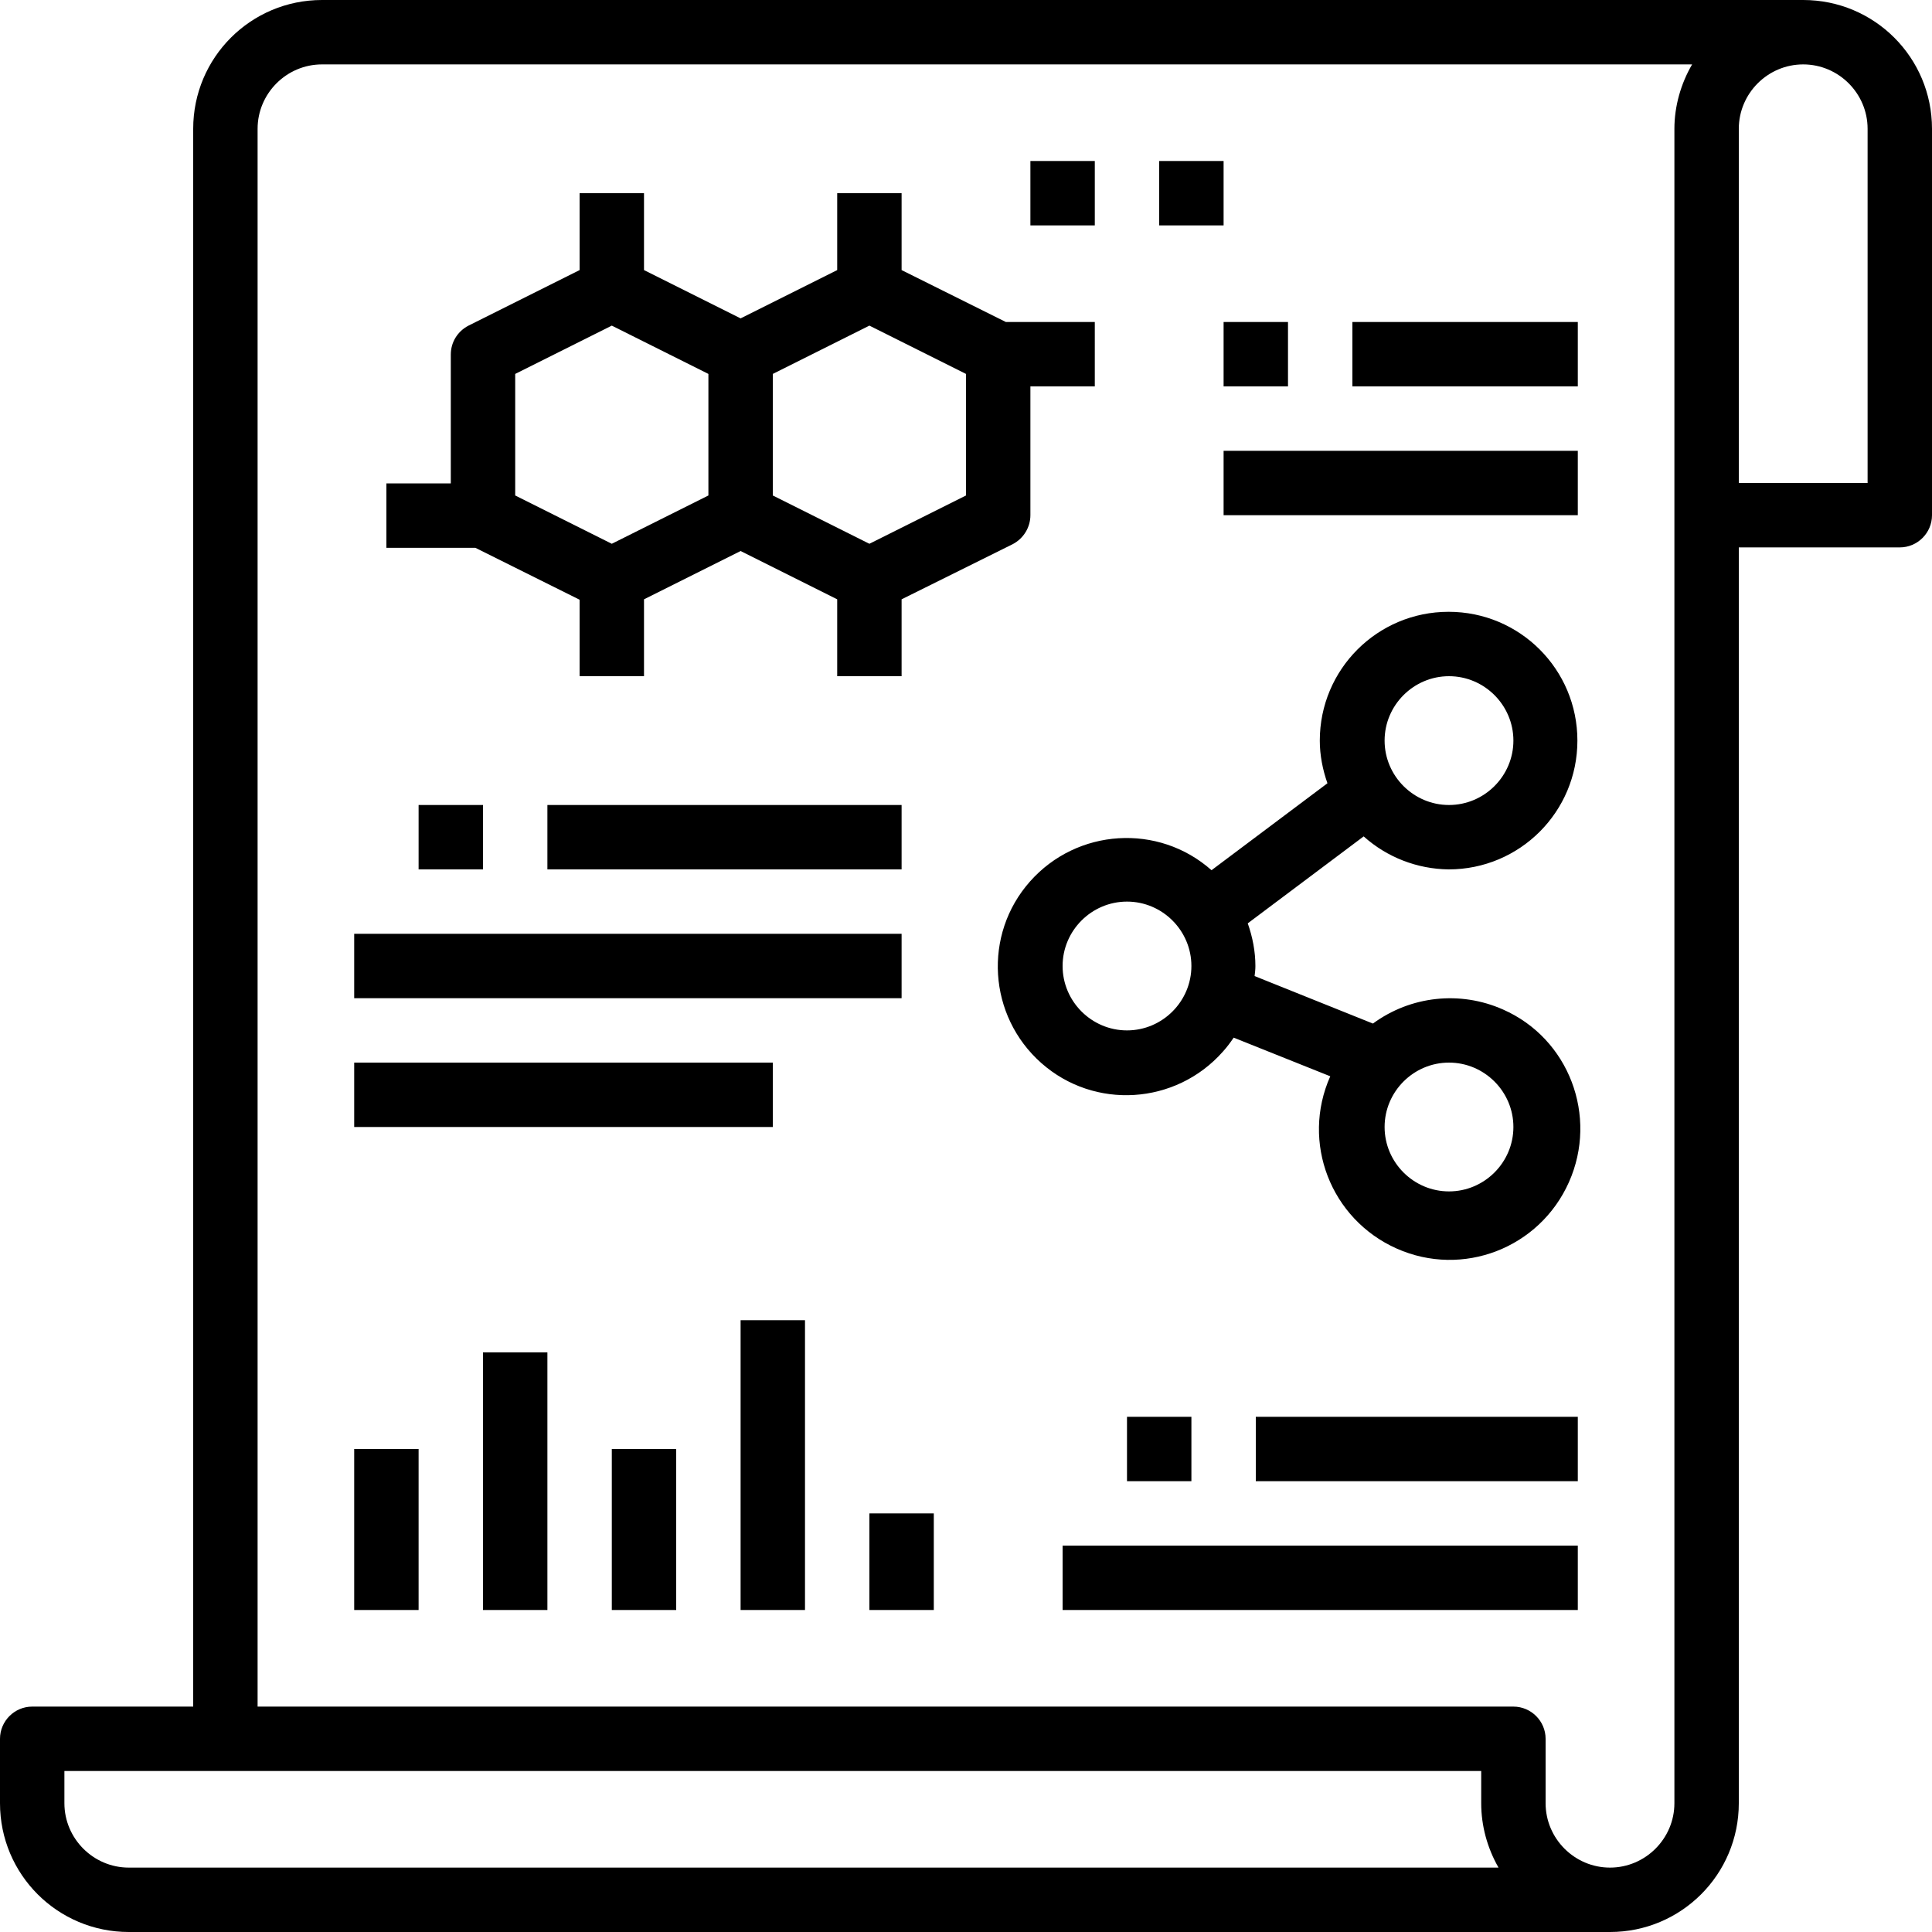 <?xml version="1.0" encoding="utf-8"?>
<!-- Generator: Adobe Illustrator 24.0.1, SVG Export Plug-In . SVG Version: 6.00 Build 0)  -->
<svg version="1.1" id="Capa_1" xmlns="http://www.w3.org/2000/svg" xmlns:xlink="http://www.w3.org/1999/xlink" x="0px" y="0px"
	 viewBox="0 0 480 480" style="enable-background:new 0 0 480 480;" xml:space="preserve">
<g>
	<g>
		<path d="M448,0H80C62.3,0,48,14.3,48,32v392H8c-4.4,0-8,3.6-8,8v16c0,17.7,14.3,32,32,32h368c17.7,0,32-14.3,32-32V136h40
			c4.4,0,8-3.6,8-8V32C480,14.3,465.7,0,448,0z M32,464c-8.8,0-16-7.2-16-16v-8h352v8c0,5.6,1.5,11.1,4.3,16H32z M416,32v416
			c0,8.8-7.2,16-16,16s-16-7.2-16-16v-16c0-4.4-3.6-8-8-8H64V32c0-8.8,7.2-16,16-16h340.4C417.6,20.8,416,26.4,416,32z M464,120h-32
			V32c0-8.8,7.2-16,16-16s16,7.2,16,16V120z"/>
	</g>
</g>
<g>
	<g>
		<path d="M249.9,80L224,67.1V48h-16v19.1l-24,12l-24-12V48h-16v19.1l-27.6,13.8c-2.7,1.4-4.4,4.1-4.4,7.2v32H96v16h22.1l25.9,12.9
			V168h16v-19.1l24-12l24,12V168h16v-19.1l27.6-13.7c2.7-1.4,4.4-4.2,4.4-7.2V96h16V80H249.9z M176,123.1l-24,12l-24-12V92.9l24-12
			l24,12V123.1z M240,123.1l-24,12l-24-12V92.9l24-12l24,12V123.1z"/>
	</g>
</g>
<g>
	<g>
		<rect x="88" y="232" width="136" height="16"/>
	</g>
</g>
<g>
	<g>
		<rect x="88" y="264" width="104" height="16"/>
	</g>
</g>
<g>
	<g>
		<rect x="136" y="200" width="88" height="16"/>
	</g>
</g>
<g>
	<g>
		<rect x="256" y="40" width="16" height="16"/>
	</g>
</g>
<g>
	<g>
		<rect x="104" y="200" width="16" height="16"/>
	</g>
</g>
<g>
	<g>
		<rect x="264" y="384" width="128" height="16"/>
	</g>
</g>
<g>
	<g>
		<rect x="312" y="352" width="80" height="16"/>
	</g>
</g>
<g>
	<g>
		<rect x="280" y="352" width="16" height="16"/>
	</g>
</g>
<g>
	<g>
		<rect x="304" y="112" width="88" height="16"/>
	</g>
</g>
<g>
	<g>
		<rect x="336" y="80" width="56" height="16"/>
	</g>
</g>
<g>
	<g>
		<rect x="304" y="80" width="16" height="16"/>
	</g>
</g>
<g>
	<g>
		<rect x="288" y="40" width="16" height="16"/>
	</g>
</g>
<g>
	<g>
		<rect x="88" y="360" width="16" height="40"/>
	</g>
</g>
<g>
	<g>
		<rect x="120" y="336" width="16" height="64"/>
	</g>
</g>
<g>
	<g>
		<rect x="152" y="360" width="16" height="40"/>
	</g>
</g>
<g>
	<g>
		<rect x="184" y="328" width="16" height="72"/>
	</g>
</g>
<g>
	<g>
		<rect x="216" y="376" width="16" height="24"/>
	</g>
</g>
<g>
	<g>
		<path d="M373.4,250.8c-10.6-4.7-22.9-3.4-32.3,3.5l-29.4-11.8c0.1-0.8,0.2-1.6,0.2-2.5c0-3.6-0.7-7.2-1.9-10.6l28.8-21.6
			c5.8,5.2,13.3,8.1,21.1,8.2c17.7,0,32-14.3,32-32s-14.3-32-32-32s-32,14.3-32,32c0,3.6,0.7,7.2,1.9,10.6l-28.8,21.6
			c-13.2-11.7-33.4-10.4-45.1,2.8c-11.7,13.2-10.4,33.4,2.8,45.1c13.2,11.7,33.4,10.4,45.1-2.8c1-1.1,1.9-2.3,2.7-3.5l24,9.6
			c-7.3,16.4,0.1,35.5,16.5,42.8c16.4,7.3,35.5-0.1,42.8-16.5S389.8,258,373.4,250.8z M360,168c8.8,0,16,7.2,16,16s-7.2,16-16,16
			s-16-7.2-16-16S351.2,168,360,168z M280,256c-8.8,0-16-7.2-16-16s7.2-16,16-16s16,7.2,16,16S288.8,256,280,256z M360,296
			c-8.8,0-16-7.2-16-16s7.2-16,16-16s16,7.2,16,16S368.8,296,360,296z"/>
	</g>
</g>
</svg>
